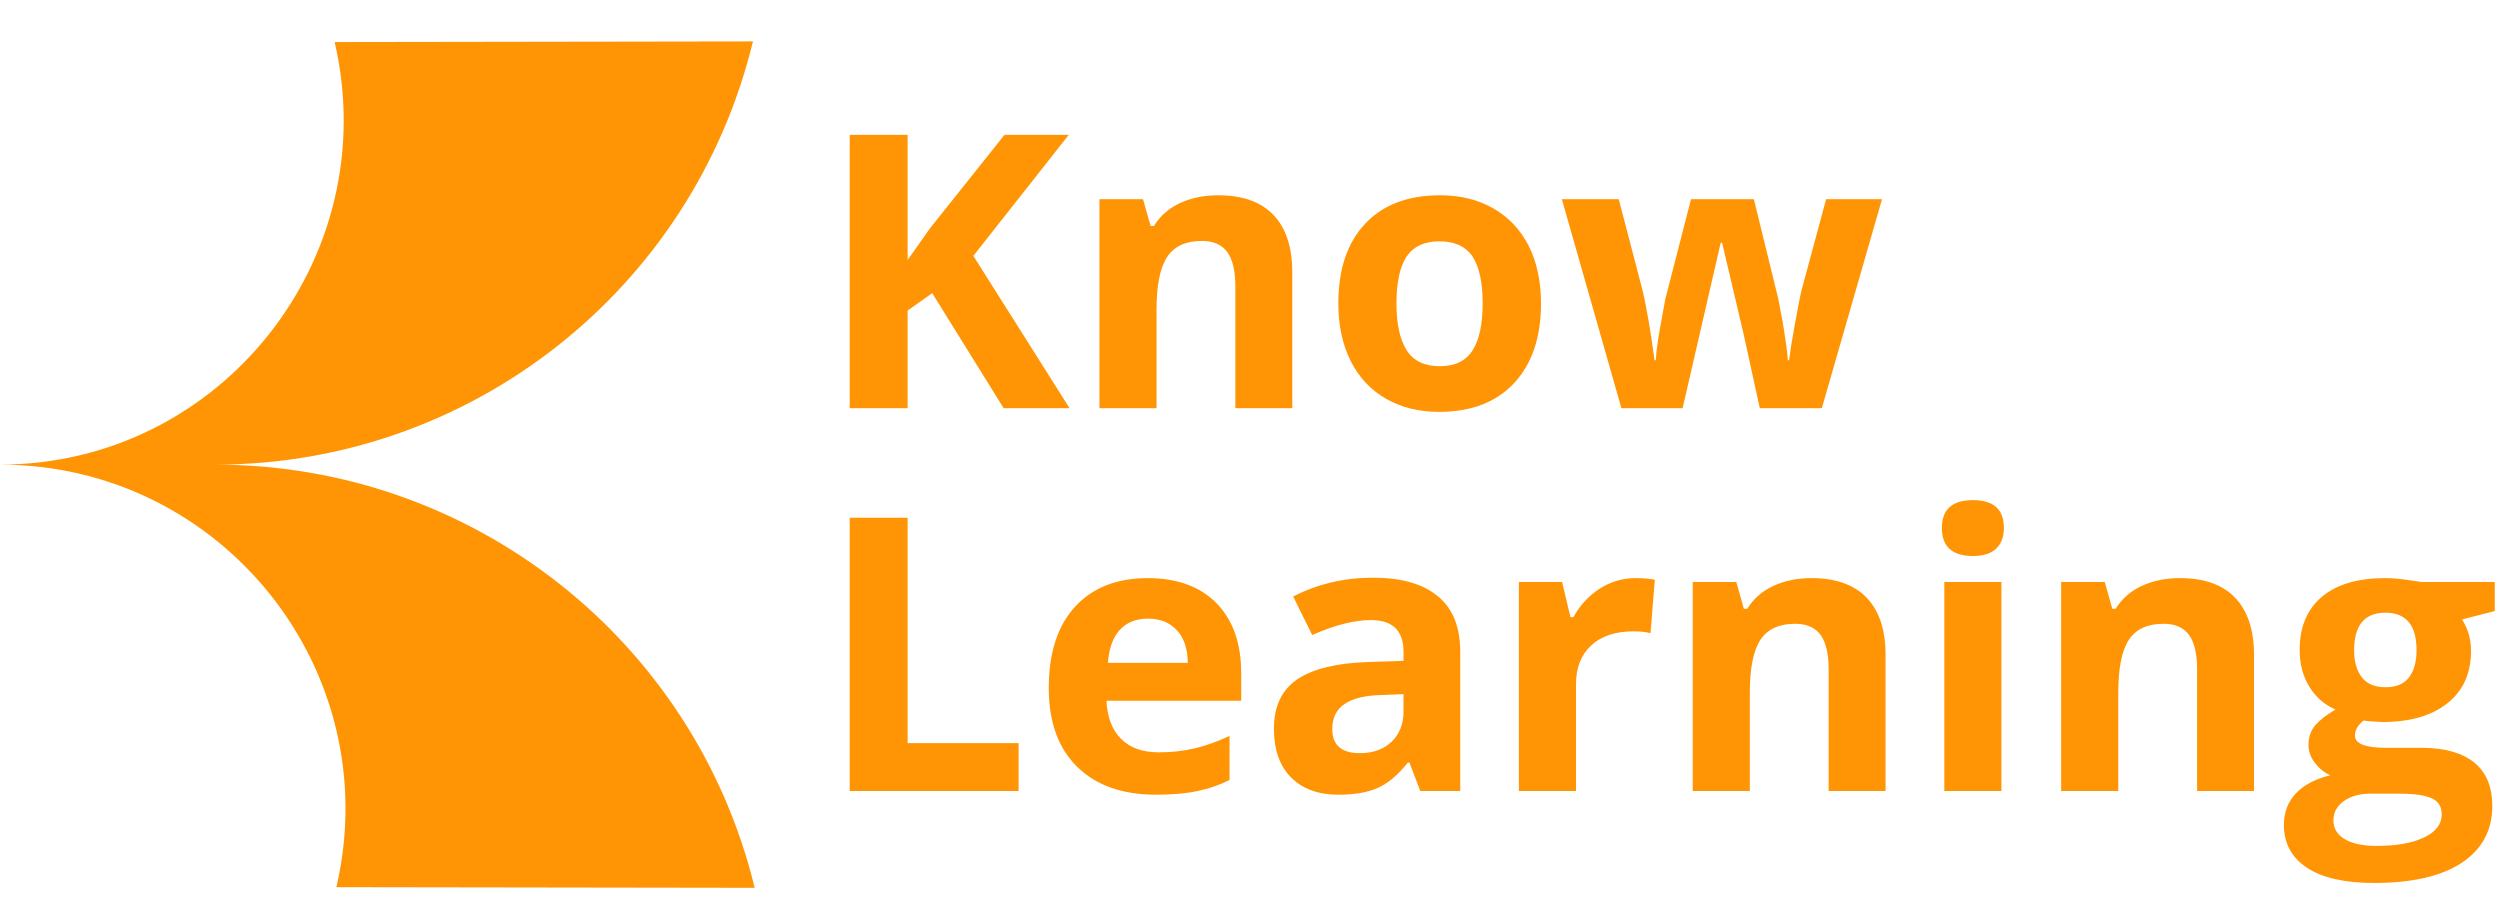 <?xml version="1.0" encoding="utf-8"?>
<svg viewBox="51.037 178.92 360.485 130.272" width="360.485" height="130.272" xmlns="http://www.w3.org/2000/svg">
  <path d="M 99.293 184.985 C 106.504 216.135 82.888 245.893 51.037 245.915 C 83.136 245.937 106.791 275.693 99.541 306.846 L 159.859 306.938 C 151.166 271.145 119.06 245.949 82.168 245.915 C 118.896 245.881 150.936 220.685 159.607 184.892 L 99.293 184.985 Z" style="fill: rgb(255, 149, 5); stroke-width: 0px;"/>
  <path d="M 193.053 97.227 L 197.753 104.667 L 194.533 104.667 L 191.043 99.047 L 189.843 99.897 L 189.843 104.667 L 187.013 104.667 L 187.013 91.317 L 189.843 91.317 L 189.843 97.427 L 190.953 95.857 L 194.573 91.317 L 197.713 91.317 L 193.053 97.227 ZM 208.631 98.007 L 208.631 104.667 L 205.851 104.667 L 205.851 98.707 C 205.851 97.967 205.721 97.414 205.461 97.047 C 205.194 96.68 204.777 96.497 204.211 96.497 C 203.431 96.497 202.867 96.757 202.521 97.277 C 202.174 97.797 202.001 98.66 202.001 99.867 L 202.001 104.667 L 199.211 104.667 L 199.211 94.457 L 201.341 94.457 L 201.711 95.767 L 201.871 95.767 C 202.177 95.274 202.604 94.9 203.151 94.647 C 203.697 94.394 204.317 94.267 205.011 94.267 C 206.197 94.267 207.097 94.587 207.711 95.227 C 208.324 95.874 208.631 96.8 208.631 98.007 ZM 213.721 99.547 C 213.721 100.554 213.887 101.317 214.221 101.837 C 214.547 102.357 215.087 102.617 215.841 102.617 C 216.581 102.617 217.114 102.357 217.441 101.837 C 217.767 101.324 217.931 100.56 217.931 99.547 C 217.931 98.534 217.767 97.774 217.441 97.267 C 217.107 96.767 216.567 96.517 215.821 96.517 C 215.081 96.517 214.544 96.767 214.211 97.267 C 213.884 97.767 213.721 98.527 213.721 99.547 Z M 220.781 99.547 C 220.781 101.207 220.341 102.507 219.461 103.447 C 218.587 104.38 217.367 104.847 215.801 104.847 C 214.821 104.847 213.957 104.634 213.211 104.207 C 212.464 103.78 211.887 103.164 211.481 102.357 C 211.081 101.55 210.881 100.614 210.881 99.547 C 210.881 97.88 211.317 96.584 212.191 95.657 C 213.057 94.73 214.281 94.267 215.861 94.267 C 216.841 94.267 217.704 94.48 218.451 94.907 C 219.197 95.334 219.774 95.944 220.181 96.737 C 220.581 97.537 220.781 98.474 220.781 99.547 ZM 234.498 104.667 L 231.468 104.667 L 230.688 101.097 L 229.628 96.587 L 229.558 96.587 L 227.698 104.667 L 224.708 104.667 L 221.798 94.457 L 224.578 94.457 L 225.758 98.977 C 225.945 99.79 226.135 100.907 226.328 102.327 L 226.388 102.327 C 226.408 101.867 226.515 101.134 226.708 100.127 L 226.848 99.357 L 228.108 94.457 L 231.178 94.457 L 232.378 99.357 C 232.398 99.49 232.435 99.687 232.488 99.947 C 232.542 100.207 232.592 100.484 232.638 100.777 C 232.685 101.077 232.728 101.367 232.768 101.647 C 232.808 101.934 232.832 102.16 232.838 102.327 L 232.898 102.327 C 232.952 101.894 233.048 101.294 233.188 100.527 C 233.328 99.76 233.428 99.244 233.488 98.977 L 234.708 94.457 L 237.438 94.457 L 234.498 104.667 Z" transform="matrix(2.952, 0, 0, 2.952, -378.504, -71.198)" style="fill: rgb(255, 149, 5); white-space: pre;"/>
  <path d="M 195.263 123.367 L 187.013 123.367 L 187.013 110.017 L 189.843 110.017 L 189.843 121.027 L 195.263 121.027 L 195.263 123.367 ZM 201.587 114.947 C 200.994 114.947 200.531 115.134 200.197 115.507 C 199.864 115.88 199.674 116.414 199.627 117.107 L 203.527 117.107 C 203.521 116.414 203.341 115.88 202.987 115.507 C 202.641 115.134 202.174 114.947 201.587 114.947 Z M 201.977 123.547 C 200.337 123.547 199.054 123.094 198.127 122.187 C 197.201 121.28 196.737 119.997 196.737 118.337 C 196.737 116.624 197.164 115.3 198.017 114.367 C 198.877 113.434 200.061 112.967 201.567 112.967 C 203.007 112.967 204.131 113.377 204.937 114.197 C 205.737 115.024 206.137 116.16 206.137 117.607 L 206.137 118.957 L 199.557 118.957 C 199.591 119.75 199.824 120.367 200.257 120.807 C 200.697 121.254 201.314 121.477 202.107 121.477 C 202.721 121.477 203.301 121.414 203.847 121.287 C 204.394 121.16 204.967 120.957 205.567 120.677 L 205.567 122.827 C 205.081 123.074 204.561 123.254 204.007 123.367 C 203.454 123.487 202.777 123.547 201.977 123.547 ZM 216.835 123.367 L 214.885 123.367 L 214.355 121.977 L 214.275 121.977 C 213.809 122.57 213.325 122.98 212.825 123.207 C 212.332 123.434 211.685 123.547 210.885 123.547 C 209.905 123.547 209.135 123.267 208.575 122.707 C 208.015 122.147 207.735 121.35 207.735 120.317 C 207.735 119.237 208.112 118.437 208.865 117.917 C 209.625 117.404 210.769 117.12 212.295 117.067 L 214.065 117.007 L 214.065 116.567 C 214.065 115.534 213.535 115.017 212.475 115.017 C 211.662 115.017 210.705 115.26 209.605 115.747 L 208.675 113.867 C 209.855 113.254 211.159 112.947 212.585 112.947 C 213.959 112.947 215.009 113.247 215.735 113.847 C 216.469 114.44 216.835 115.347 216.835 116.567 L 216.835 123.367 Z M 214.065 119.477 L 214.065 118.637 L 212.985 118.677 C 212.179 118.697 211.579 118.844 211.185 119.117 C 210.785 119.384 210.585 119.79 210.585 120.337 C 210.585 121.124 211.035 121.517 211.935 121.517 C 212.582 121.517 213.099 121.33 213.485 120.957 C 213.872 120.584 214.065 120.09 214.065 119.477 ZM 225.4 112.967 C 225.773 112.967 226.087 112.994 226.34 113.047 L 226.13 115.657 C 225.903 115.597 225.63 115.567 225.31 115.567 C 224.417 115.567 223.723 115.797 223.23 116.257 C 222.737 116.71 222.49 117.347 222.49 118.167 L 222.49 123.367 L 219.7 123.367 L 219.7 113.157 L 221.81 113.157 L 222.22 114.877 L 222.36 114.877 C 222.673 114.304 223.1 113.84 223.64 113.487 C 224.18 113.14 224.767 112.967 225.4 112.967 ZM 237.611 116.707 L 237.611 123.367 L 234.831 123.367 L 234.831 117.407 C 234.831 116.667 234.701 116.114 234.441 115.747 C 234.175 115.38 233.758 115.197 233.191 115.197 C 232.411 115.197 231.848 115.457 231.501 115.977 C 231.155 116.497 230.981 117.36 230.981 118.567 L 230.981 123.367 L 228.191 123.367 L 228.191 113.157 L 230.321 113.157 L 230.691 114.467 L 230.851 114.467 C 231.158 113.974 231.585 113.6 232.131 113.347 C 232.678 113.094 233.298 112.967 233.991 112.967 C 235.178 112.967 236.078 113.287 236.691 113.927 C 237.305 114.574 237.611 115.5 237.611 116.707 ZM 240.361 110.517 C 240.361 109.61 240.868 109.157 241.881 109.157 C 242.888 109.157 243.391 109.61 243.391 110.517 C 243.391 110.95 243.265 111.287 243.011 111.527 C 242.765 111.767 242.388 111.887 241.881 111.887 C 240.868 111.887 240.361 111.43 240.361 110.517 Z M 243.271 113.157 L 243.271 123.367 L 240.481 123.367 L 240.481 113.157 L 243.271 113.157 ZM 255.608 116.707 L 255.608 123.367 L 252.828 123.367 L 252.828 117.407 C 252.828 116.667 252.698 116.114 252.438 115.747 C 252.171 115.38 251.755 115.197 251.188 115.197 C 250.408 115.197 249.845 115.457 249.498 115.977 C 249.151 116.497 248.978 117.36 248.978 118.567 L 248.978 123.367 L 246.188 123.367 L 246.188 113.157 L 248.318 113.157 L 248.688 114.467 L 248.848 114.467 C 249.155 113.974 249.581 113.6 250.128 113.347 C 250.675 113.094 251.295 112.967 251.988 112.967 C 253.175 112.967 254.075 113.287 254.688 113.927 C 255.301 114.574 255.608 115.5 255.608 116.707 ZM 263.798 113.157 L 267.368 113.157 L 267.368 114.577 L 265.768 114.987 C 266.061 115.44 266.208 115.95 266.208 116.517 C 266.208 117.617 265.825 118.47 265.058 119.077 C 264.291 119.69 263.231 119.997 261.878 119.997 L 261.378 119.967 L 260.958 119.927 C 260.678 120.147 260.538 120.39 260.538 120.657 C 260.538 121.057 261.048 121.257 262.068 121.257 L 263.798 121.257 C 264.918 121.257 265.775 121.497 266.368 121.977 C 266.955 122.457 267.248 123.164 267.248 124.097 C 267.248 125.29 266.748 126.217 265.748 126.877 C 264.755 127.53 263.328 127.857 261.468 127.857 C 260.041 127.857 258.951 127.61 258.198 127.117 C 257.445 126.617 257.068 125.92 257.068 125.027 C 257.068 124.414 257.261 123.9 257.648 123.487 C 258.035 123.074 258.598 122.777 259.338 122.597 C 259.051 122.477 258.801 122.277 258.588 121.997 C 258.375 121.724 258.268 121.43 258.268 121.117 C 258.268 120.73 258.381 120.407 258.608 120.147 C 258.835 119.887 259.161 119.634 259.588 119.387 C 259.048 119.154 258.621 118.78 258.308 118.267 C 257.995 117.76 257.838 117.16 257.838 116.467 C 257.838 115.354 258.201 114.49 258.928 113.877 C 259.648 113.27 260.681 112.967 262.028 112.967 C 262.315 112.967 262.655 112.994 263.048 113.047 C 263.441 113.1 263.691 113.137 263.798 113.157 Z M 259.488 124.807 C 259.488 125.194 259.671 125.497 260.038 125.717 C 260.405 125.937 260.921 126.047 261.588 126.047 C 262.581 126.047 263.361 125.907 263.928 125.627 C 264.495 125.354 264.778 124.98 264.778 124.507 C 264.778 124.127 264.611 123.864 264.278 123.717 C 263.945 123.57 263.428 123.497 262.728 123.497 L 261.278 123.497 C 260.771 123.497 260.345 123.617 259.998 123.857 C 259.658 124.097 259.488 124.414 259.488 124.807 Z M 260.498 116.497 C 260.498 117.05 260.625 117.49 260.878 117.817 C 261.131 118.137 261.515 118.297 262.028 118.297 C 262.555 118.297 262.938 118.137 263.178 117.817 C 263.425 117.49 263.548 117.05 263.548 116.497 C 263.548 115.27 263.041 114.657 262.028 114.657 C 261.008 114.657 260.498 115.27 260.498 116.497 Z" transform="matrix(2.952, 0, 0, 2.952, -378.504, -71.198)" style="fill: rgb(255, 149, 5); white-space: pre;"/>
</svg>